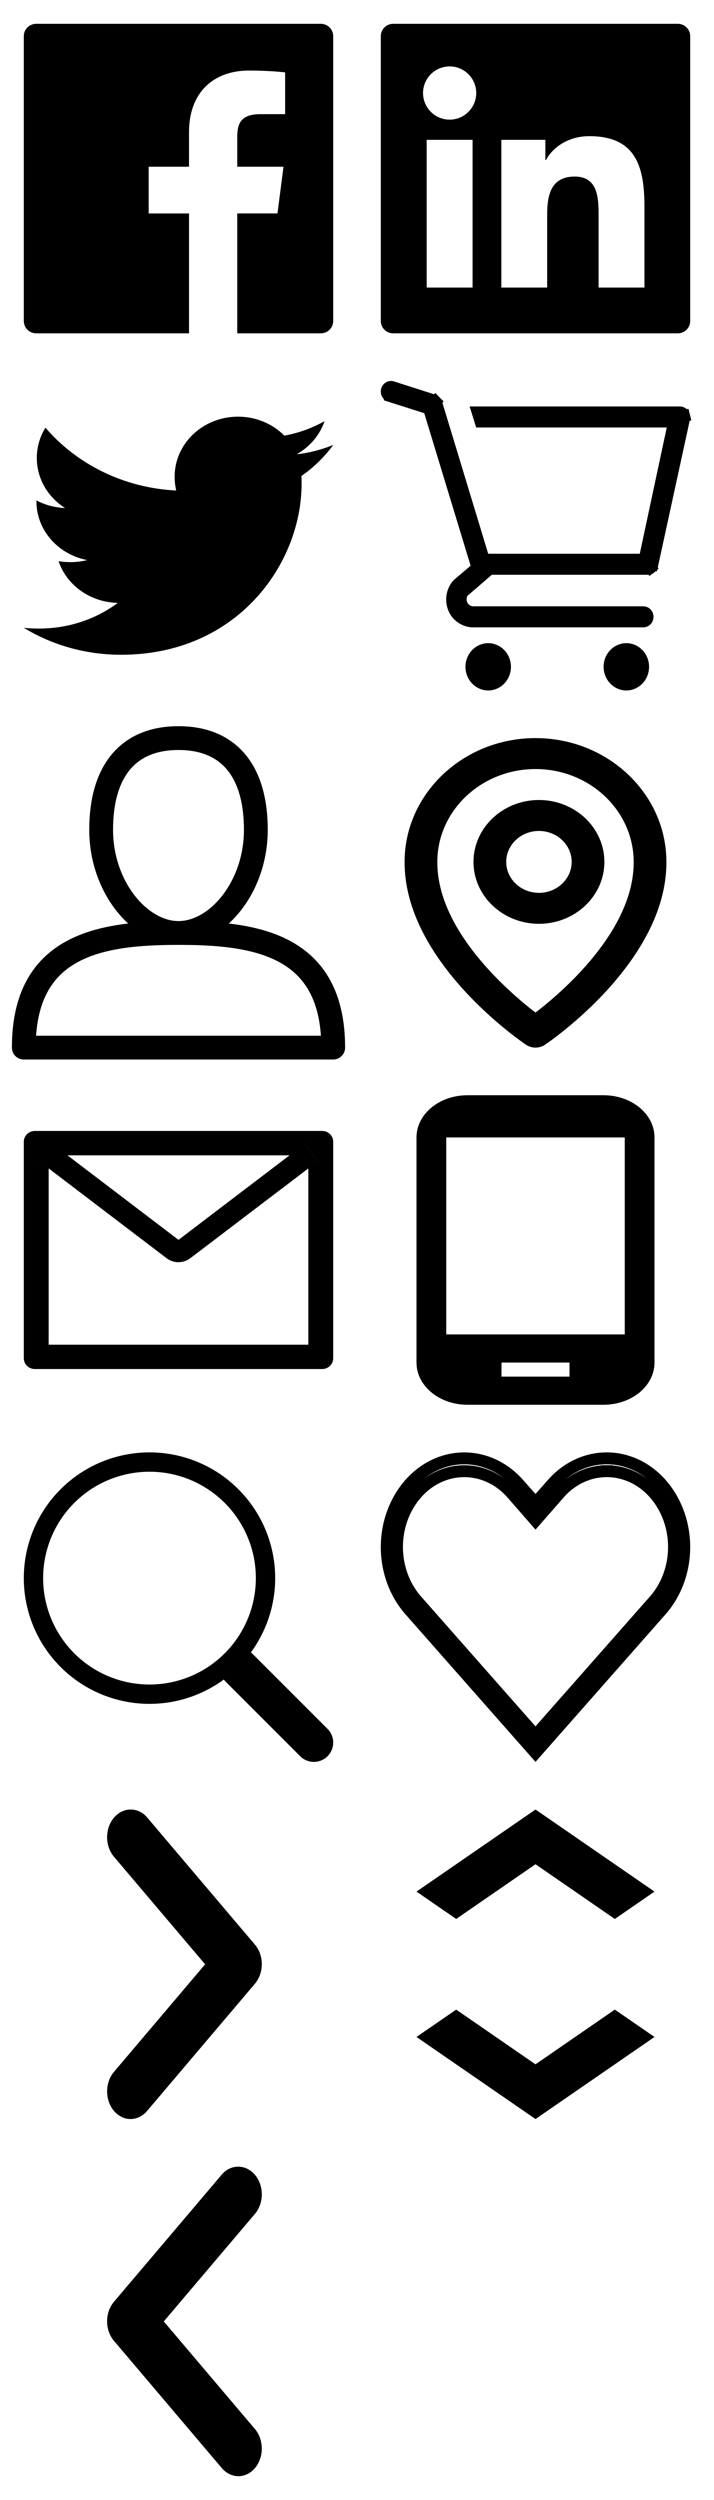 <svg width="60" height="210" viewBox="0 0 60 210" fill="none" xmlns="http://www.w3.org/2000/svg">
<path d="M26.96 2H3.04C2.465 2 2 2.465 2 3.04V26.96C2 27.535 2.465 28 3.04 28H26.96C27.535 28 28 27.535 28 26.96V3.04C28 2.465 27.535 2 26.96 2ZM23.957 9.589H21.88C20.252 9.589 19.937 10.362 19.937 11.5V14.005H23.824L23.317 17.928H19.937V28H15.884V17.931H12.494V14.005H15.884V11.113C15.884 7.756 17.935 5.926 20.931 5.926C22.368 5.926 23.599 6.033 23.96 6.082V9.589H23.957Z" fill="black"/>
<path d="M56.96 2H33.04C32.465 2 32 2.465 32 3.04V26.96C32 27.535 32.465 28 33.04 28H56.96C57.535 28 58 27.535 58 26.96V3.04C58 2.465 57.535 2 56.96 2ZM39.712 24.155H35.855V11.747H39.712V24.155ZM37.785 10.05C37.343 10.05 36.91 9.919 36.543 9.673C36.175 9.428 35.888 9.079 35.719 8.67C35.55 8.261 35.506 7.812 35.592 7.378C35.678 6.944 35.891 6.546 36.204 6.233C36.517 5.92 36.915 5.707 37.349 5.621C37.782 5.535 38.232 5.579 38.641 5.748C39.049 5.918 39.398 6.204 39.644 6.572C39.89 6.94 40.021 7.372 40.021 7.814C40.018 9.049 39.017 10.05 37.785 10.05ZM54.155 24.155H50.301V18.12C50.301 16.68 50.275 14.831 48.295 14.831C46.29 14.831 45.981 16.398 45.981 18.016V24.155H42.13V11.747H45.829V13.443H45.881C46.394 12.468 47.652 11.438 49.531 11.438C53.437 11.438 54.155 14.009 54.155 17.35V24.155Z" fill="black"/>
<path d="M28 37.376C27.044 37.766 26.003 38.047 24.932 38.157C26.044 37.531 26.878 36.542 27.275 35.376C26.231 35.964 25.087 36.376 23.894 36.595C23.396 36.09 22.793 35.688 22.123 35.414C21.453 35.139 20.731 34.998 20.001 35C17.048 35 14.674 37.266 14.674 40.047C14.674 40.438 14.723 40.828 14.805 41.204C10.383 40.985 6.44 38.985 3.819 35.923C3.341 36.696 3.091 37.575 3.094 38.47C3.094 40.222 4.034 41.766 5.468 42.675C4.623 42.643 3.798 42.423 3.059 42.033V42.095C3.059 44.547 4.89 46.58 7.331 47.047C6.872 47.16 6.401 47.218 5.928 47.219C5.581 47.219 5.253 47.186 4.922 47.142C5.596 49.142 7.562 50.595 9.902 50.642C8.071 52 5.778 52.799 3.287 52.799C2.841 52.799 2.428 52.784 2 52.737C4.362 54.172 7.165 55 10.183 55C19.982 55 25.344 47.314 25.344 40.642C25.344 40.423 25.344 40.204 25.328 39.985C26.366 39.266 27.275 38.376 28 37.376Z" fill="black"/>
<path d="M42.436 56.012C42.436 56.853 41.786 57.5 41.026 57.5C40.265 57.5 39.615 56.853 39.615 56.012C39.615 55.171 40.265 54.524 41.026 54.524C41.786 54.524 42.436 55.171 42.436 56.012Z" fill="black" stroke="black"/>
<path d="M54.044 56.012C54.044 56.853 53.394 57.5 52.633 57.5C51.873 57.5 51.223 56.853 51.223 56.012C51.223 55.171 51.873 54.524 52.633 54.524C53.394 54.524 54.044 55.171 54.044 56.012Z" fill="black" stroke="black"/>
<path d="M57.402 34.776L57.402 34.777L57.41 34.787C57.446 34.831 57.473 34.884 57.488 34.943L57.973 34.822L57.488 34.943C57.502 35.001 57.504 35.061 57.493 35.12L54.803 47.485L54.802 47.485C54.783 47.576 54.734 47.653 54.67 47.705L54.964 48.067L54.67 47.705C54.606 47.757 54.53 47.782 54.455 47.78L54.455 47.78H54.442H41.331H41.145L41.005 47.902L38.958 49.669L38.889 49.728L38.846 49.808C38.758 49.971 38.711 50.152 38.711 50.337C38.711 50.521 38.756 50.703 38.843 50.865L39.283 50.629L38.843 50.865C38.931 51.028 39.059 51.167 39.216 51.267C39.374 51.367 39.555 51.424 39.743 51.431L39.752 51.431H39.761H54.068C54.154 51.431 54.241 51.466 54.308 51.536C54.376 51.607 54.417 51.707 54.417 51.815C54.417 51.923 54.376 52.023 54.308 52.093C54.241 52.163 54.154 52.198 54.068 52.198H39.896H39.883L39.871 52.199C39.588 52.214 39.305 52.159 39.045 52.039C38.786 51.92 38.556 51.739 38.373 51.509C38.119 51.171 37.983 50.749 37.993 50.316C38.003 49.886 38.154 49.475 38.419 49.152L38.499 49.069L39.872 47.901L40.122 47.689L40.027 47.375L36.129 34.562L36.053 34.311L35.803 34.231L32.755 33.26C32.755 33.259 32.755 33.259 32.754 33.259C32.669 33.232 32.592 33.169 32.545 33.076C32.497 32.983 32.487 32.871 32.517 32.768C32.547 32.666 32.614 32.586 32.695 32.541C32.735 32.519 32.778 32.506 32.821 32.502C32.865 32.497 32.909 32.502 32.951 32.515C32.951 32.515 32.951 32.515 32.951 32.515L36.432 33.629L36.433 33.629C36.485 33.645 36.534 33.675 36.575 33.717L36.933 33.368L36.575 33.717C36.616 33.759 36.648 33.813 36.667 33.874C36.667 33.874 36.667 33.874 36.667 33.875L40.547 46.658L40.655 47.013H41.026H53.763H54.167L54.252 46.617L56.519 36.014L56.648 35.409H56.03H40.383L40.143 34.642H57.14C57.188 34.643 57.236 34.654 57.281 34.676C57.326 34.699 57.368 34.733 57.402 34.776Z" fill="black" stroke="black"/>
<path d="M21.5 69.704C21.5 74.519 18.25 78.37 15 78.37C11.75 78.37 8.5 74.519 8.5 69.704C8.5 64.889 10.667 62 15 62C19.333 62 21.5 64.889 21.5 69.704ZM2 88H28C28 79.333 21.5 78.37 15 78.37C8.5 78.37 2 79.333 2 88Z" stroke="black" stroke-width="2" stroke-linecap="round" stroke-linejoin="round"/>
<path d="M45.289 77.6C48.322 77.6 50.789 75.268 50.789 72.4C50.789 69.532 48.322 67.2 45.289 67.2C42.256 67.2 39.789 69.532 39.789 72.4C39.789 75.268 42.256 77.6 45.289 77.6ZM45.289 69.8C46.806 69.8 48.039 70.966 48.039 72.4C48.039 73.834 46.806 75 45.289 75C43.773 75 42.539 73.834 42.539 72.4C42.539 70.966 43.773 69.8 45.289 69.8Z" fill="black"/>
<path d="M44.203 87.758C44.435 87.915 44.714 88 45 88C45.286 88 45.565 87.915 45.797 87.758C46.215 87.479 56.04 80.772 56 72.4C56 66.666 51.065 62 45 62C38.935 62 34 66.666 34 72.394C33.96 80.772 43.785 87.479 44.203 87.758ZM45 64.6C49.55 64.6 53.25 68.098 53.25 72.407C53.279 78.176 47.217 83.357 45 85.056C42.785 83.355 36.721 78.173 36.75 72.4C36.75 68.098 40.45 64.6 45 64.6Z" fill="black"/>
<path d="M27.071 95H2.929C2.415 95 2 95.406 2 95.909V114.091C2 114.594 2.415 115 2.929 115H27.071C27.585 115 28 114.594 28 114.091V95.909C28 95.406 27.585 95 27.071 95ZM25.911 98.148V112.955H4.089V98.148L3.288 97.537L4.429 96.102L5.671 97.048H24.332L25.574 96.102L26.715 97.537L25.911 98.148ZM24.332 97.046L15 104.148L5.668 97.046L4.426 96.099L3.285 97.534L4.086 98.145L13.999 105.69C14.284 105.907 14.635 106.025 14.996 106.025C15.357 106.025 15.707 105.907 15.992 105.69L25.911 98.148L26.712 97.537L25.571 96.102L24.332 97.046Z" fill="black"/>
<path d="M50.714 92H39.286C36.914 92 35 93.584 35 95.546V114.455C35 116.416 36.914 118 39.286 118H50.714C53.086 118 55 116.416 55 114.455V95.546C55 93.584 53.086 92 50.714 92ZM47.857 115.636H42.143V114.455H47.857V115.636ZM52.5 112.091H37.5V95.546H52.5V112.091Z" fill="black"/>
<path fill-rule="evenodd" clip-rule="evenodd" d="M18.968 138.969C19.119 138.817 19.298 138.698 19.495 138.616C19.693 138.534 19.904 138.492 20.118 138.492C20.331 138.492 20.543 138.534 20.74 138.616C20.937 138.698 21.116 138.817 21.267 138.969L27.523 145.225C27.828 145.53 28 145.943 28 146.374C28 146.805 27.829 147.219 27.524 147.524C27.22 147.828 26.806 148 26.375 148C25.944 148 25.531 147.829 25.226 147.524L18.97 141.268C18.819 141.117 18.699 140.938 18.617 140.741C18.535 140.543 18.493 140.332 18.493 140.118C18.493 139.905 18.535 139.693 18.617 139.496C18.699 139.299 18.819 139.119 18.97 138.969H18.968Z" fill="black"/>
<path fill-rule="evenodd" clip-rule="evenodd" d="M12.562 141.5C13.736 141.5 14.898 141.269 15.983 140.82C17.067 140.371 18.052 139.713 18.882 138.883C19.712 138.053 20.37 137.067 20.819 135.983C21.269 134.899 21.5 133.736 21.5 132.563C21.5 131.389 21.269 130.227 20.819 129.142C20.37 128.058 19.712 127.073 18.882 126.243C18.052 125.413 17.067 124.755 15.983 124.305C14.898 123.856 13.736 123.625 12.562 123.625C10.192 123.625 7.919 124.567 6.243 126.243C4.567 127.919 3.625 130.192 3.625 132.563C3.625 134.933 4.567 137.206 6.243 138.883C7.919 140.559 10.192 141.5 12.562 141.5ZM23.125 132.563C23.125 135.364 22.012 138.051 20.031 140.032C18.05 142.013 15.364 143.125 12.562 143.125C9.761 143.125 7.074 142.013 5.094 140.032C3.113 138.051 2 135.364 2 132.563C2 129.761 3.113 127.075 5.094 125.094C7.074 123.113 9.761 122 12.562 122C15.364 122 18.05 123.113 20.031 125.094C22.012 127.075 23.125 129.761 23.125 132.563Z" fill="black"/>
<path d="M50.988 123.58C51.739 123.579 52.481 123.747 53.169 124.07C53.858 124.394 54.477 124.866 54.994 125.456C56.054 126.661 56.64 128.275 56.64 129.946C56.64 131.617 56.054 133.23 54.994 134.436L54.993 134.436L45.375 145.346L45 145.771L44.625 145.346L35.007 134.436L35.006 134.436C33.946 133.23 33.36 131.617 33.36 129.946C33.36 128.275 33.946 126.661 35.006 125.455C35.523 124.866 36.143 124.394 36.831 124.071C37.519 123.747 38.261 123.58 39.012 123.58C39.763 123.58 40.504 123.747 41.193 124.071C41.881 124.394 42.501 124.866 43.018 125.456L43.019 125.457L45.001 127.73L46.97 125.48C46.971 125.479 46.971 125.479 46.971 125.478C47.486 124.882 48.107 124.404 48.797 124.076C49.488 123.748 50.234 123.579 50.988 123.58ZM50.988 123.58C50.989 123.58 50.989 123.58 50.989 123.58L50.988 124.08L50.988 123.58C50.988 123.58 50.988 123.58 50.988 123.58ZM50.988 122.5L50.988 122.5C51.836 122.5 52.677 122.69 53.463 123.059C54.25 123.428 54.966 123.971 55.57 124.659C56.802 126.064 57.5 127.966 57.5 129.956C57.5 131.946 56.802 133.847 55.571 135.252C55.57 135.252 55.57 135.252 55.57 135.253L45 147.244L34.43 135.253C34.43 135.253 34.43 135.252 34.43 135.252C33.198 133.847 32.5 131.946 32.5 129.956C32.5 127.966 33.198 126.064 34.43 124.659C35.034 123.972 35.751 123.429 36.537 123.06C37.323 122.691 38.164 122.502 39.012 122.502C39.86 122.502 40.701 122.691 41.487 123.06C42.273 123.429 42.99 123.972 43.594 124.659L43.595 124.661L44.626 125.826L45 126.249L45.374 125.826L46.405 124.661L46.407 124.659C47.01 123.97 47.726 123.427 48.512 123.057C49.298 122.688 50.14 122.499 50.988 122.5Z" stroke="black"/>
<path d="M9.577 152.684C9.394 152.899 9.249 153.155 9.15 153.437C9.051 153.719 9 154.021 9 154.326C9 154.631 9.051 154.933 9.15 155.214C9.249 155.496 9.394 155.752 9.577 155.967L17.237 165.002L9.577 174.037C9.208 174.472 9.001 175.063 9.001 175.678C9.001 176.294 9.208 176.885 9.577 177.32C9.946 177.755 10.447 178 10.969 178C11.491 178 11.992 177.755 12.361 177.32L21.423 166.632C21.606 166.417 21.751 166.161 21.85 165.879C21.949 165.597 22 165.295 22 164.99C22 164.685 21.949 164.383 21.85 164.102C21.751 163.82 21.606 163.564 21.423 163.349L12.361 152.661C11.611 151.776 10.347 151.776 9.577 152.684Z" fill="black"/>
<path d="M45 178L35 171.105L38.335 168.807L45 173.404L51.665 168.807L55 171.105L45 178Z" fill="black"/>
<path d="M45 152L55 158.895L51.665 161.193L45 156.596L38.335 161.193L35 158.895L45 152Z" fill="black"/>
<path d="M21.423 182.684C21.606 182.899 21.751 183.155 21.85 183.437C21.949 183.719 22 184.021 22 184.326C22 184.631 21.949 184.933 21.85 185.214C21.751 185.496 21.606 185.752 21.423 185.967L13.763 195.002L21.423 204.037C21.792 204.472 21.999 205.063 21.999 205.678C21.999 206.294 21.792 206.885 21.423 207.32C21.053 207.755 20.553 208 20.031 208C19.509 208 19.008 207.755 18.639 207.32L9.577 196.632C9.394 196.417 9.249 196.161 9.15 195.879C9.051 195.597 9 195.295 9 194.99C9 194.685 9.051 194.383 9.15 194.102C9.249 193.82 9.394 193.564 9.577 193.349L18.639 182.661C19.389 181.776 20.653 181.776 21.423 182.684Z" fill="black"/>
</svg>
